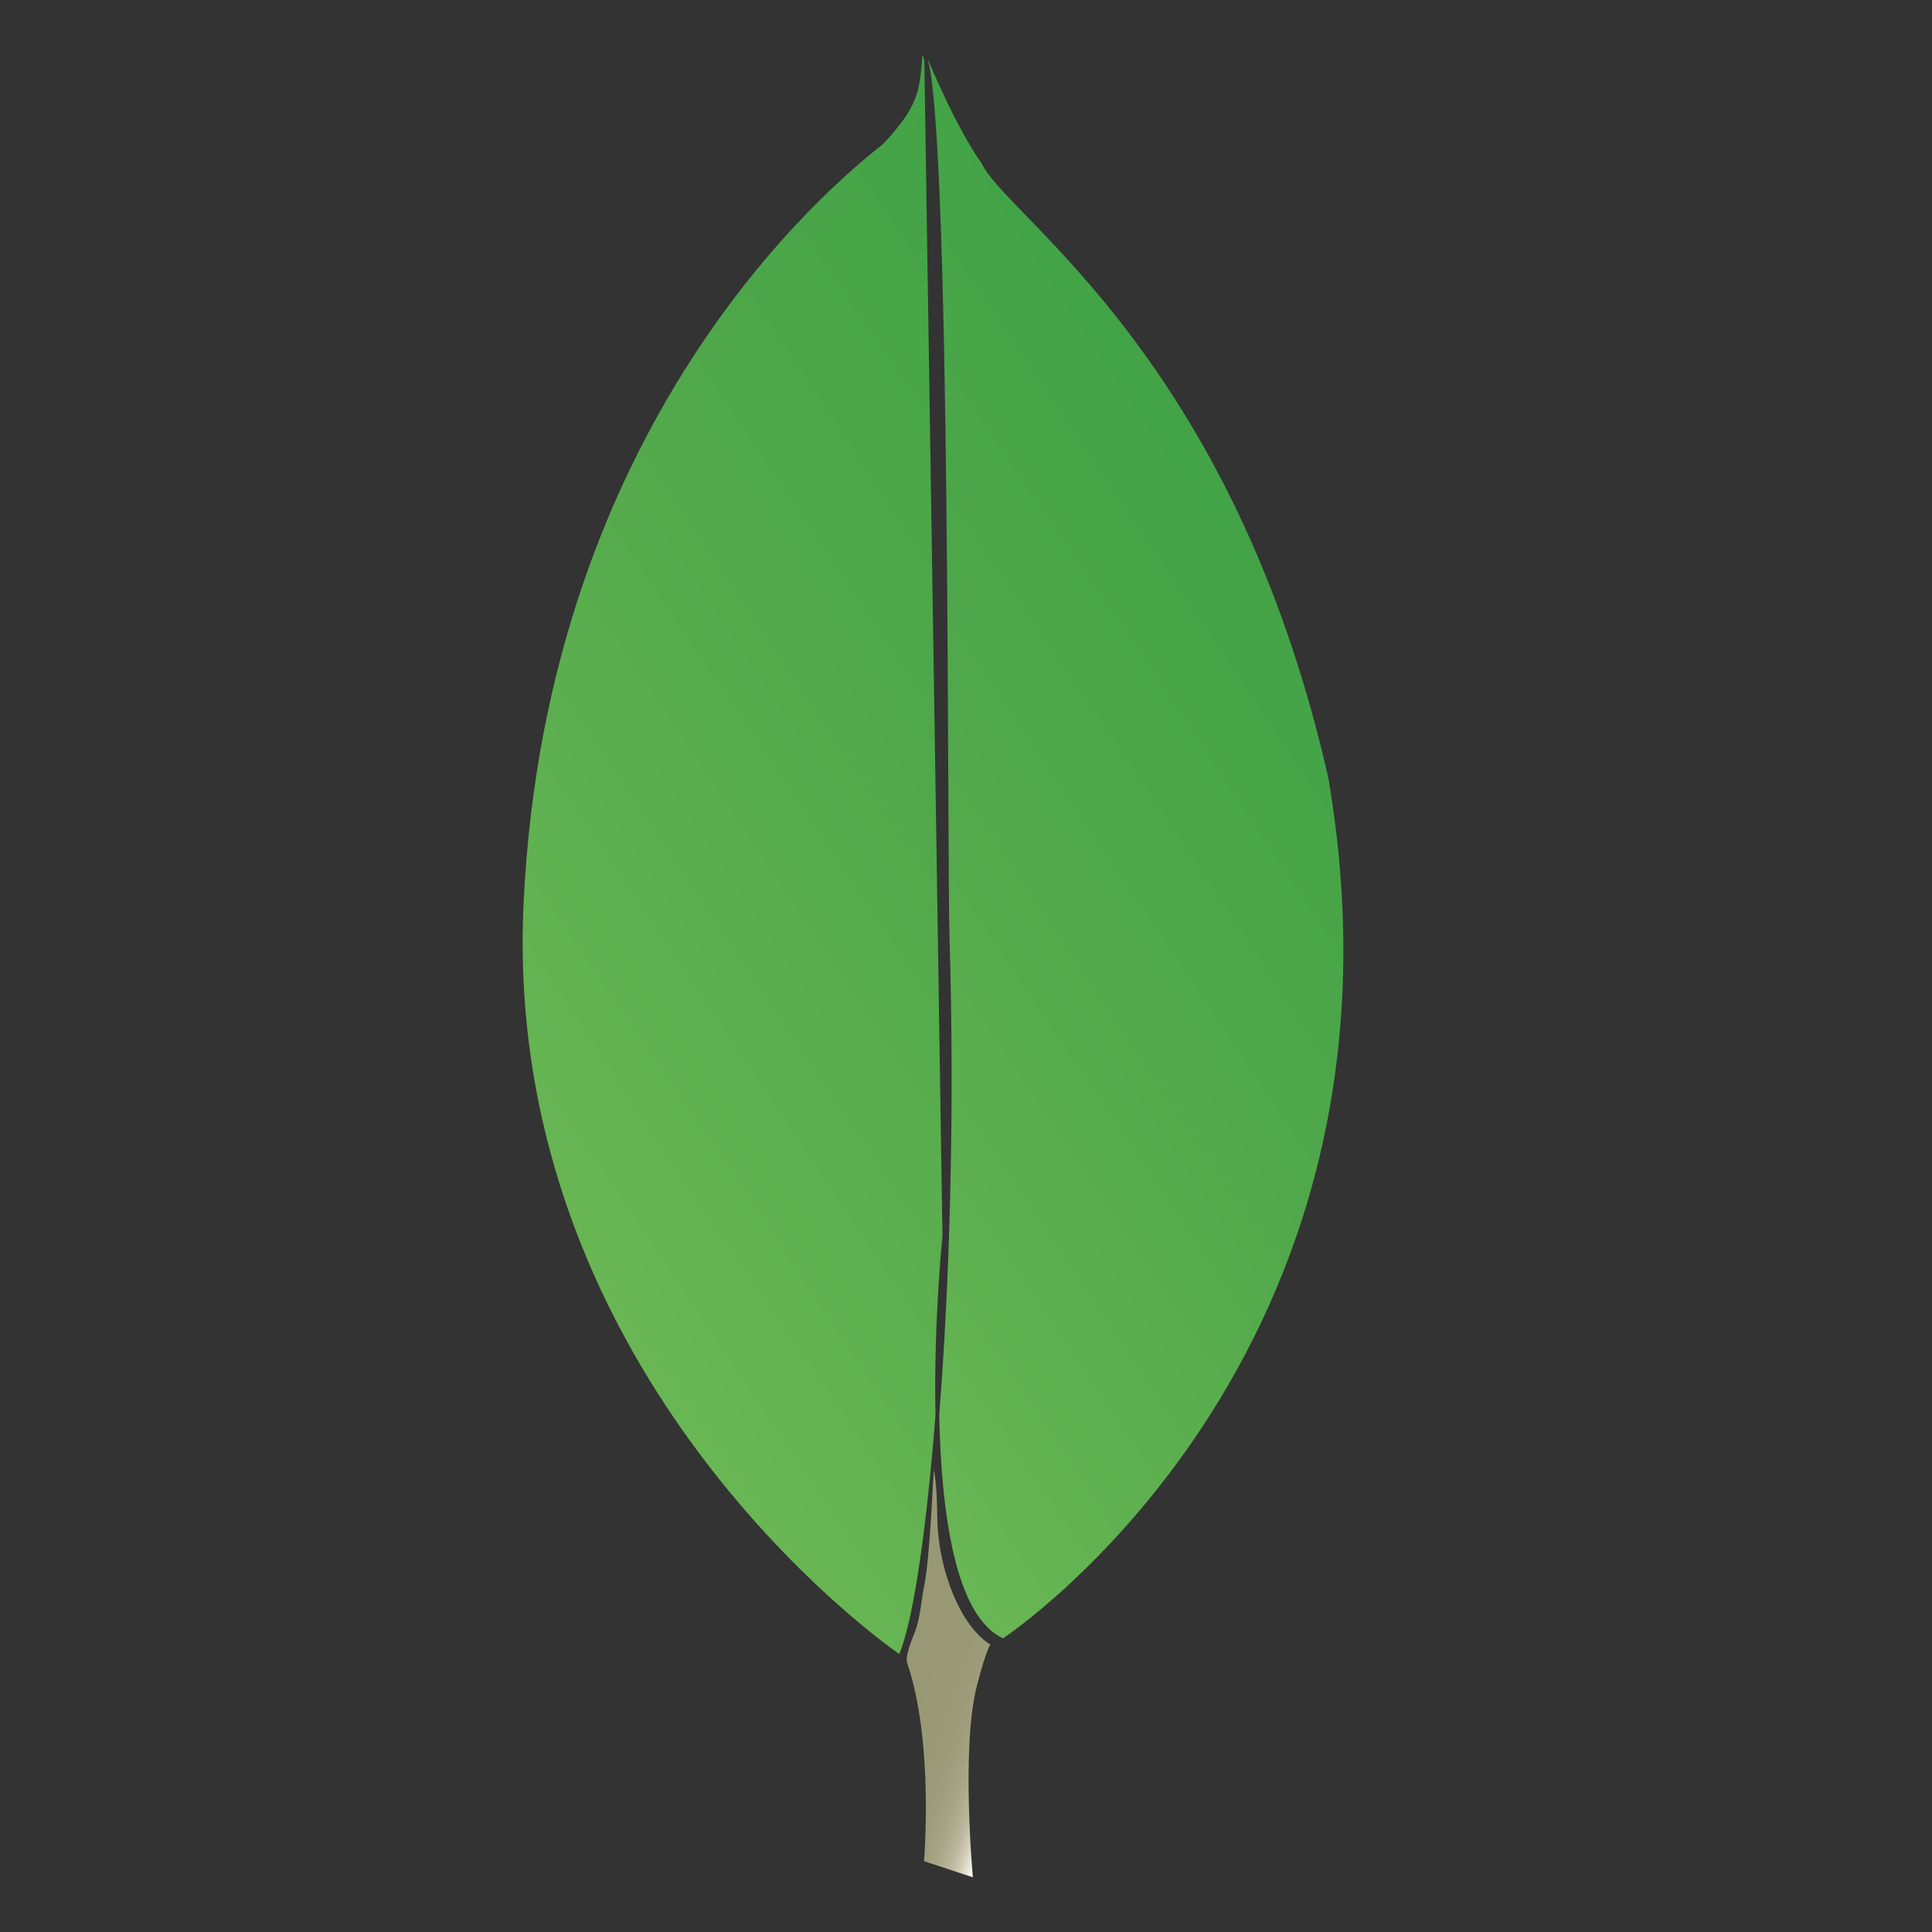 <?xml version="1.0" encoding="utf-8"?>
<!-- Generator: Adobe Illustrator 16.0.0, SVG Export Plug-In . SVG Version: 6.00 Build 0)  -->
<!DOCTYPE svg PUBLIC "-//W3C//DTD SVG 1.1//EN" "http://www.w3.org/Graphics/SVG/1.1/DTD/svg11.dtd">
<svg version="1.1" id="Layer_1" xmlns="http://www.w3.org/2000/svg" xmlns:xlink="http://www.w3.org/1999/xlink" x="0px" y="0px"
	 width="48px" height="48px" viewBox="0 0 48 48" enable-background="new 0 0 48 48" xml:space="preserve">
<rect x="0" y="0" width="48" height="48" fill="#333333" stroke="none"/>
<g>
	<g>
		<g>
			
				<linearGradient id="SVGID_1_" gradientUnits="userSpaceOnUse" x1="-646.961" y1="-815.024" x2="-651.009" y2="-815.052" gradientTransform="matrix(-0.977 -0.323 0.29 -0.877 -373.994 -883.066)">
				<stop  offset="0.231" style="stop-color:#999875"/>
				<stop  offset="0.555" style="stop-color:#9A9976"/>
				<stop  offset="0.672" style="stop-color:#9E9C7B"/>
				<stop  offset="0.756" style="stop-color:#A5A383"/>
				<stop  offset="0.823" style="stop-color:#B0AD90"/>
				<stop  offset="0.881" style="stop-color:#BFBBA2"/>
				<stop  offset="0.932" style="stop-color:#D2CEBA"/>
				<stop  offset="0.977" style="stop-color:#EAE7D9"/>
				<stop  offset="1" style="stop-color:#FCFAF0"/>
			</linearGradient>
			<path fill="url(#SVGID_1_)" d="M24.171,46.641l-1.214-0.401c0,0,0.25-2.94-0.41-4.896c-0.057-0.171,0.024-0.389,0.188-0.812
				c0.129-0.335,0.153-0.771,0.23-1.156c0.153-0.767,0.224-2.924,0.239-2.844c0.093,0.49,0.07,1.091,0.094,1.438
				c0.073,1.087,0.543,2.405,1.309,2.891c0,0-0.094,0.082-0.336,1.022C23.872,43.42,24.171,46.641,24.171,46.641z"/>
			<g>
				<linearGradient id="SVGID_2_" gradientUnits="userSpaceOnUse" x1="32.754" y1="15.206" x2="15.384" y2="26.873">
					<stop  offset="0" style="stop-color:#42A347"/>
					<stop  offset="0.409" style="stop-color:#50A84A"/>
					<stop  offset="1" style="stop-color:#69B654"/>
				</linearGradient>
				<path fill="url(#SVGID_2_)" d="M33,19.317C30.62,8.829,24.998,5.382,24.393,4.065c-0.664-0.931-1.334-2.582-1.334-2.582l0,0.023
					c0.563,2.151,0.468,19.709,0.532,21.812c0.132,4.381-0.001,8.583-0.256,11.836c0.049,2.408,0.39,5,1.585,5.55
					C24.92,40.704,35.474,33.754,33,19.317z"/>
				<linearGradient id="SVGID_3_" gradientUnits="userSpaceOnUse" x1="32.023" y1="14.916" x2="12.092" y2="28.304">
					<stop  offset="0" style="stop-color:#42A347"/>
					<stop  offset="0.409" style="stop-color:#50A84A"/>
					<stop  offset="1" style="stop-color:#69B654"/>
				</linearGradient>
				<path fill="url(#SVGID_3_)" d="M23.415,30.705l-0.45-29.199c-0.016-0.059-0.031-0.112-0.047-0.147
					c-0.069,0.926-0.105,1.287-0.985,2.226c-1.362,1.063-8.354,6.921-8.924,18.838c-0.569,11.916,9.331,18.67,9.331,18.67
					c0.331-0.761,0.668-2.95,0.902-5.939C23.193,32.845,23.415,30.705,23.415,30.705z"/>
			</g>
		</g>
	</g>
</g>
</svg>
